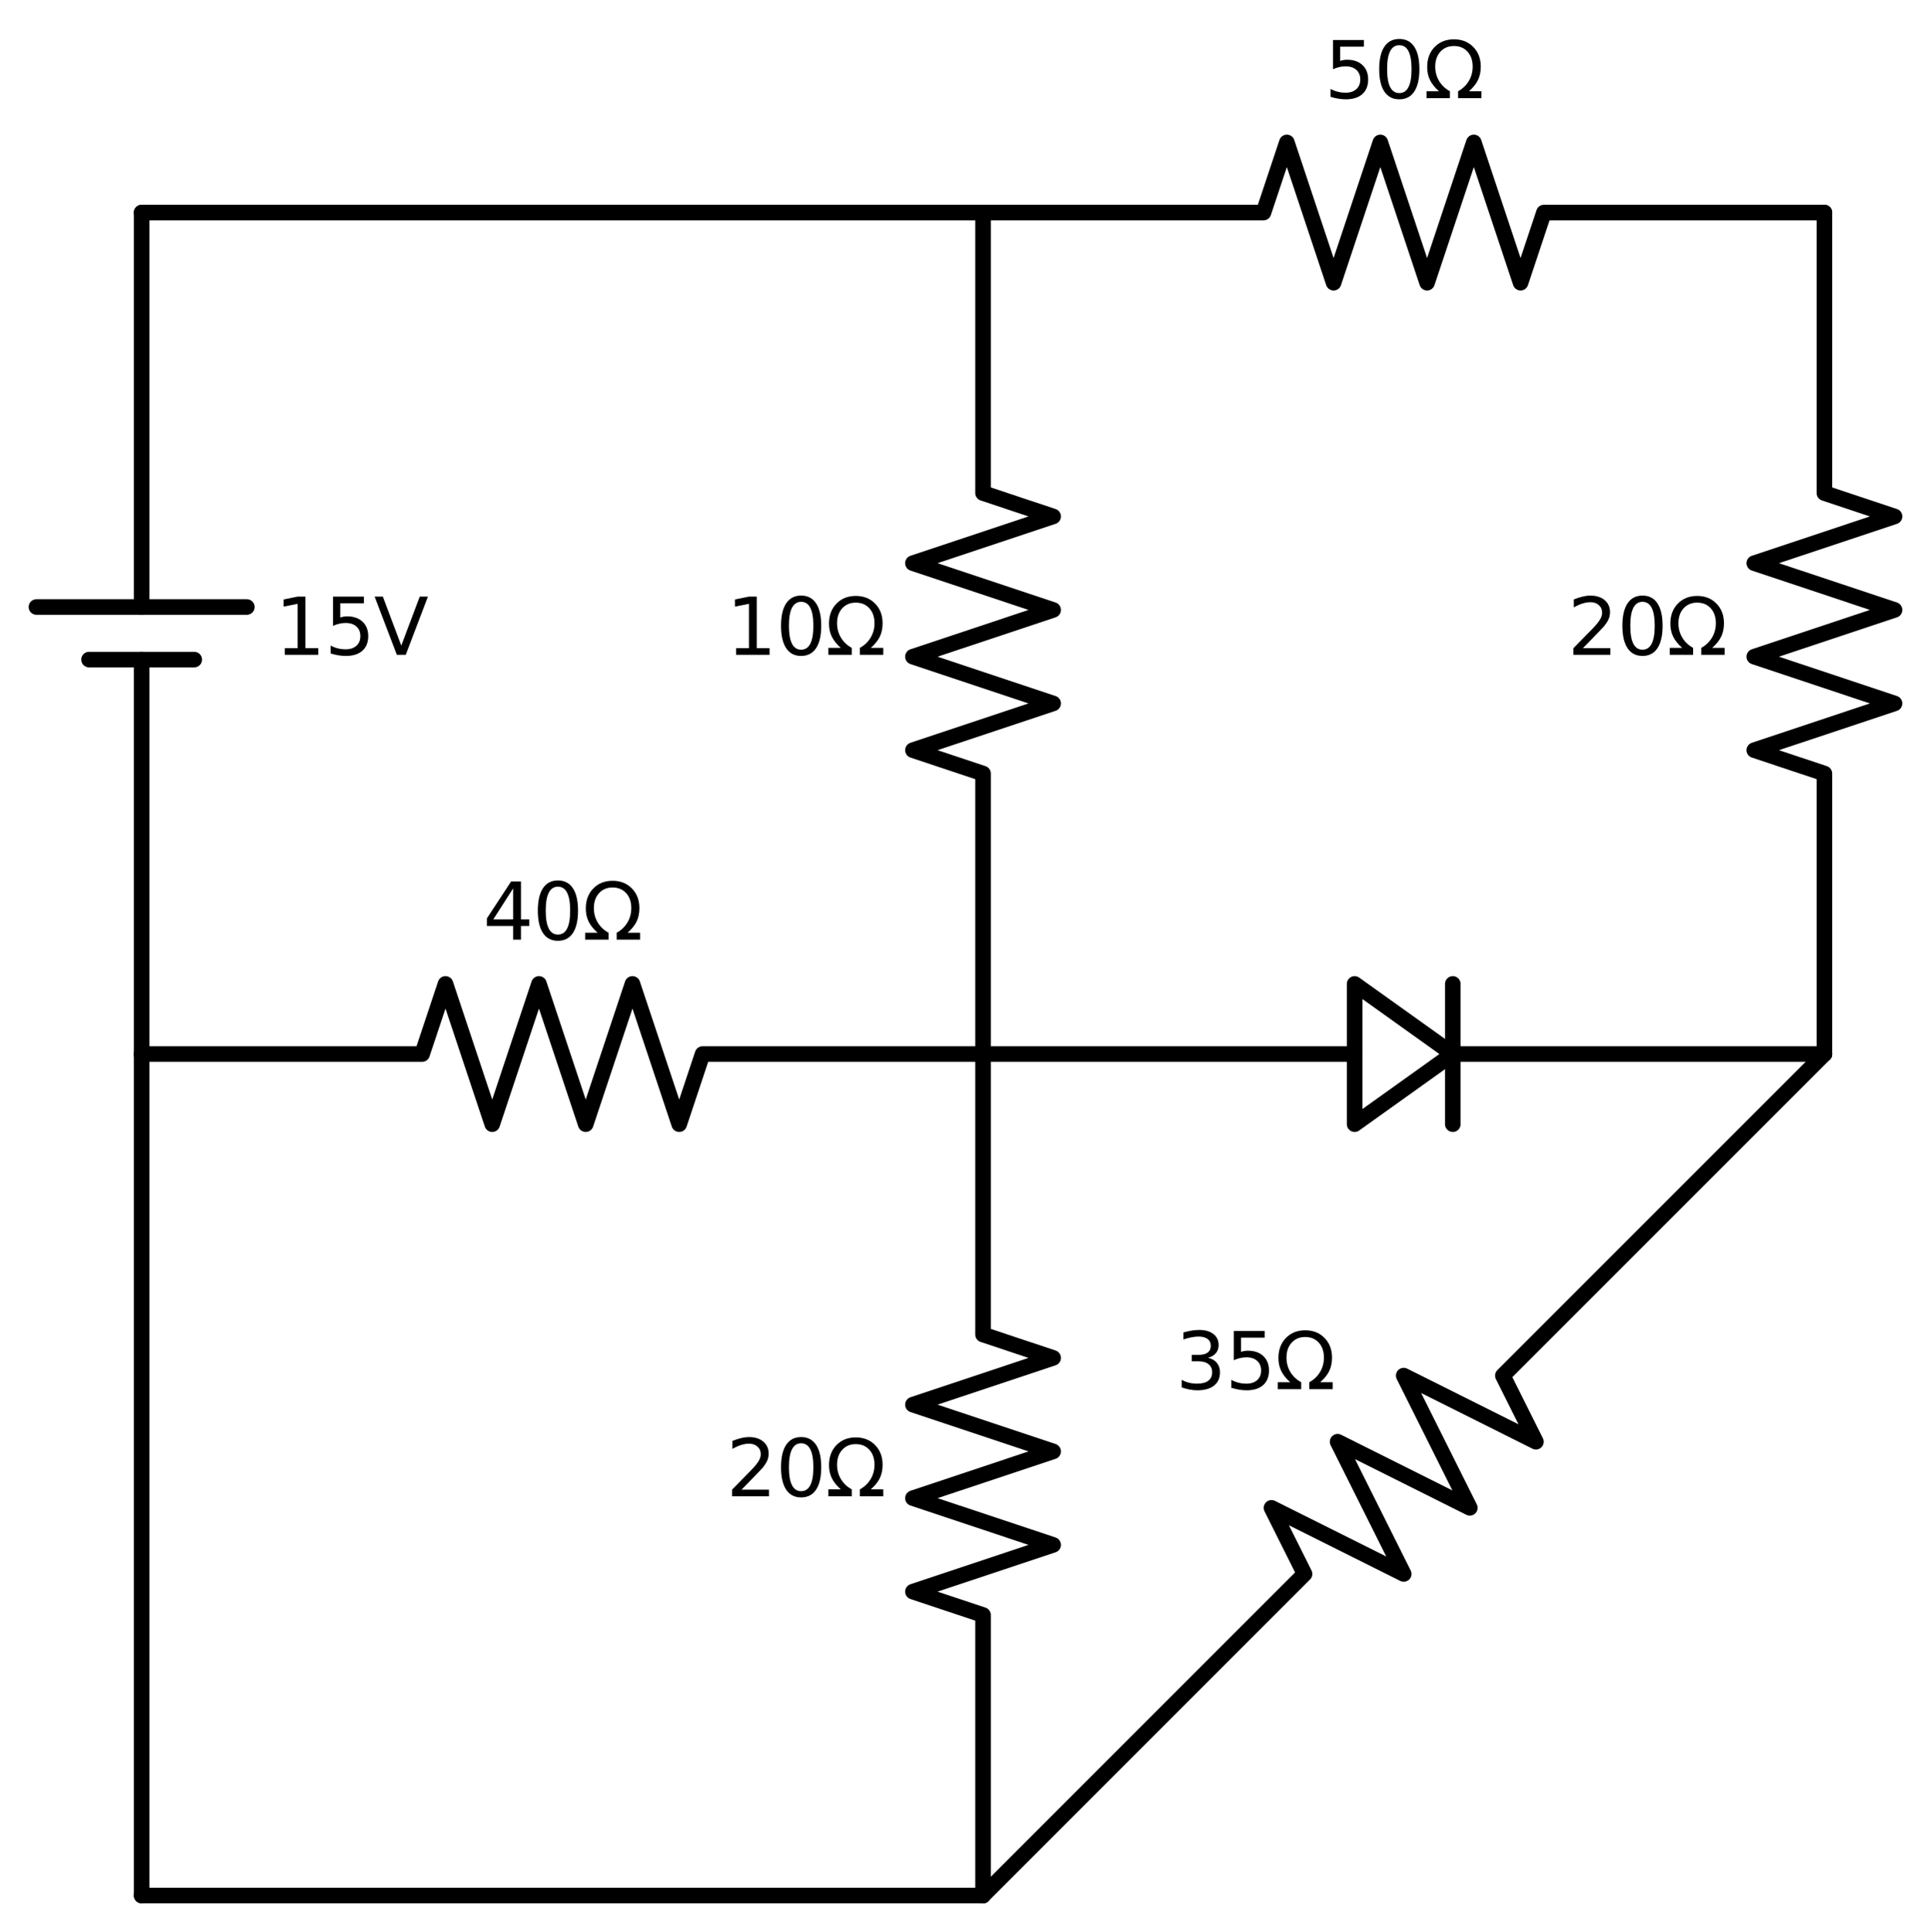 <?xml version="1.0" encoding="utf-8" standalone="no"?>
<!DOCTYPE svg PUBLIC "-//W3C//DTD SVG 1.1//EN"
  "http://www.w3.org/Graphics/SVG/1.1/DTD/svg11.dtd">
<svg xmlns:xlink="http://www.w3.org/1999/xlink" width="247.86pt" height="247.96pt" viewBox="0 0 247.86 247.96" xmlns="http://www.w3.org/2000/svg" version="1.1">
 <defs>
  <style type="text/css">*{stroke-linejoin: round; stroke-linecap: butt}</style>
 </defs>
 <g id="figure_1">
  <g id="patch_1">
   <path d="M 0 247.96 
L 247.86 247.96 
L 247.86 0 
L 0 0 
z
" style="fill: #ffffff"/>
  </g>
  <g id="axes_1">
   <g id="patch_2">
    <path d="M 173.88 126.28 
L 186.48 135.28 
L 173.88 144.28 
L 173.88 126.28 
z
" clip-path="url(#peed3f51876)" style="fill: none; stroke: #000000; stroke-width: 2; stroke-linecap: round"/>
   </g>
   <g id="line2d_1">
    <path d="M 18.18 135.28 
L 18.18 84.655 
M 18.18 77.905 
L 18.18 27.28 
" clip-path="url(#peed3f51876)" style="fill: none; stroke: #000000; stroke-width: 2; stroke-linecap: round"/>
   </g>
   <g id="line2d_2">
    <path d="M 31.68 77.905 
L 4.68 77.905 
" clip-path="url(#peed3f51876)" style="fill: none; stroke: #000000; stroke-width: 2; stroke-linecap: round"/>
   </g>
   <g id="line2d_3">
    <path d="M 24.93 84.655 
L 11.43 84.655 
" clip-path="url(#peed3f51876)" style="fill: none; stroke: #000000; stroke-width: 2; stroke-linecap: round"/>
   </g>
   <g id="line2d_4">
    <path d="M 18.18 27.28 
L 72.18 27.28 
L 126.18 27.28 
" clip-path="url(#peed3f51876)" style="fill: none; stroke: #000000; stroke-width: 2; stroke-linecap: round"/>
   </g>
   <g id="line2d_5">
    <path d="M 126.18 27.28 
L 126.18 63.28 
L 135.18 66.28 
L 117.18 72.28 
L 135.18 78.28 
L 117.18 84.28 
L 135.18 90.28 
L 117.18 96.28 
L 126.18 99.28 
L 126.18 135.28 
" clip-path="url(#peed3f51876)" style="fill: none; stroke: #000000; stroke-width: 2; stroke-linecap: round"/>
   </g>
   <g id="line2d_6">
    <path d="M 126.18 135.28 
L 126.18 171.28 
L 135.18 174.28 
L 117.18 180.28 
L 135.18 186.28 
L 117.18 192.28 
L 135.18 198.28 
L 117.18 204.28 
L 126.18 207.28 
L 126.18 243.28 
" clip-path="url(#peed3f51876)" style="fill: none; stroke: #000000; stroke-width: 2; stroke-linecap: round"/>
   </g>
   <g id="line2d_7">
    <path d="M 126.18 243.28 
L 72.18 243.28 
L 18.18 243.28 
" clip-path="url(#peed3f51876)" style="fill: none; stroke: #000000; stroke-width: 2; stroke-linecap: round"/>
   </g>
   <g id="line2d_8">
    <path d="M 18.18 243.28 
L 18.18 189.28 
L 18.18 135.28 
" clip-path="url(#peed3f51876)" style="fill: none; stroke: #000000; stroke-width: 2; stroke-linecap: round"/>
   </g>
   <g id="line2d_9">
    <path d="M 18.18 135.28 
L 54.18 135.28 
L 57.18 126.28 
L 63.18 144.28 
L 69.18 126.28 
L 75.18 144.28 
L 81.18 126.28 
L 87.18 144.28 
L 90.18 135.28 
L 126.18 135.28 
" clip-path="url(#peed3f51876)" style="fill: none; stroke: #000000; stroke-width: 2; stroke-linecap: round"/>
   </g>
   <g id="line2d_10">
    <path d="M 126.18 135.28 
L 173.88 135.28 
M 186.48 126.28 
L 186.48 144.28 
M 186.48 135.28 
L 234.18 135.28 
" clip-path="url(#peed3f51876)" style="fill: none; stroke: #000000; stroke-width: 2; stroke-linecap: round"/>
   </g>
   <g id="line2d_11">
    <path d="M 234.18 135.28 
L 234.18 99.28 
L 225.18 96.28 
L 243.18 90.28 
L 225.18 84.28 
L 243.18 78.28 
L 225.18 72.28 
L 243.18 66.28 
L 234.18 63.28 
L 234.18 27.28 
" clip-path="url(#peed3f51876)" style="fill: none; stroke: #000000; stroke-width: 2; stroke-linecap: round"/>
   </g>
   <g id="line2d_12">
    <path d="M 234.18 27.28 
L 198.18 27.28 
L 195.18 36.28 
L 189.18 18.28 
L 183.18 36.28 
L 177.18 18.28 
L 171.18 36.28 
L 165.18 18.28 
L 162.18 27.28 
L 126.18 27.28 
" clip-path="url(#peed3f51876)" style="fill: none; stroke: #000000; stroke-width: 2; stroke-linecap: round"/>
   </g>
   <g id="line2d_13">
    <path d="M 234.18 135.28 
L 192.908 176.552 
L 197.151 185.037 
L 180.18 176.552 
L 188.665 193.523 
L 171.695 185.037 
L 180.18 202.008 
L 163.209 193.523 
L 167.452 202.008 
L 126.18 243.28 
" clip-path="url(#peed3f51876)" style="fill: none; stroke: #000000; stroke-width: 2; stroke-linecap: round"/>
   </g>
   <g id="text_1">
    <!-- 15V -->
    <g transform="translate(35.28 84.039) scale(0.1 -0.1)">
     <defs>
      <path id="DejaVuSans-31" d="M 794 531 
L 1825 531 
L 1825 4091 
L 703 3866 
L 703 4441 
L 1819 4666 
L 2450 4666 
L 2450 531 
L 3481 531 
L 3481 0 
L 794 0 
L 794 531 
z
" transform="scale(0.016)"/>
      <path id="DejaVuSans-35" d="M 691 4666 
L 3169 4666 
L 3169 4134 
L 1269 4134 
L 1269 2991 
Q 1406 3038 1543 3061 
Q 1681 3084 1819 3084 
Q 2600 3084 3056 2656 
Q 3513 2228 3513 1497 
Q 3513 744 3044 326 
Q 2575 -91 1722 -91 
Q 1428 -91 1123 -41 
Q 819 9 494 109 
L 494 744 
Q 775 591 1075 516 
Q 1375 441 1709 441 
Q 2250 441 2565 725 
Q 2881 1009 2881 1497 
Q 2881 1984 2565 2268 
Q 2250 2553 1709 2553 
Q 1456 2553 1204 2497 
Q 953 2441 691 2322 
L 691 4666 
z
" transform="scale(0.016)"/>
      <path id="DejaVuSans-56" d="M 1831 0 
L 50 4666 
L 709 4666 
L 2188 738 
L 3669 4666 
L 4325 4666 
L 2547 0 
L 1831 0 
z
" transform="scale(0.016)"/>
     </defs>
     <use xlink:href="#DejaVuSans-31"/>
     <use xlink:href="#DejaVuSans-35" transform="translate(63.623 0)"/>
     <use xlink:href="#DejaVuSans-56" transform="translate(127.246 0)"/>
    </g>
   </g>
   <g id="text_2">
    <!-- 10Ω -->
    <g transform="translate(93.213 84.039) scale(0.1 -0.1)">
     <defs>
      <path id="DejaVuSans-30" d="M 2034 4250 
Q 1547 4250 1301 3770 
Q 1056 3291 1056 2328 
Q 1056 1369 1301 889 
Q 1547 409 2034 409 
Q 2525 409 2770 889 
Q 3016 1369 3016 2328 
Q 3016 3291 2770 3770 
Q 2525 4250 2034 4250 
z
M 2034 4750 
Q 2819 4750 3233 4129 
Q 3647 3509 3647 2328 
Q 3647 1150 3233 529 
Q 2819 -91 2034 -91 
Q 1250 -91 836 529 
Q 422 1150 422 2328 
Q 422 3509 836 4129 
Q 1250 4750 2034 4750 
z
" transform="scale(0.016)"/>
      <path id="DejaVuSans-3a9" d="M 4647 556 
L 4647 0 
L 2772 0 
L 2772 556 
Q 3325 859 3634 1378 
Q 3944 1897 3944 2528 
Q 3944 3278 3531 3731 
Q 3119 4184 2444 4184 
Q 1769 4184 1355 3729 
Q 941 3275 941 2528 
Q 941 1897 1250 1378 
Q 1563 859 2119 556 
L 2119 0 
L 244 0 
L 244 556 
L 1241 556 
Q 747 991 519 1456 
Q 294 1922 294 2497 
Q 294 3491 894 4106 
Q 1491 4722 2444 4722 
Q 3391 4722 3994 4106 
Q 4594 3494 4594 2528 
Q 4594 1922 4372 1459 
Q 4150 997 3647 556 
L 4647 556 
z
" transform="scale(0.016)"/>
     </defs>
     <use xlink:href="#DejaVuSans-31"/>
     <use xlink:href="#DejaVuSans-30" transform="translate(63.623 0)"/>
     <use xlink:href="#DejaVuSans-3a9" transform="translate(127.246 0)"/>
    </g>
   </g>
   <g id="text_3">
    <!-- 20Ω -->
    <g transform="translate(93.213 192.039) scale(0.1 -0.1)">
     <defs>
      <path id="DejaVuSans-32" d="M 1228 531 
L 3431 531 
L 3431 0 
L 469 0 
L 469 531 
Q 828 903 1448 1529 
Q 2069 2156 2228 2338 
Q 2531 2678 2651 2914 
Q 2772 3150 2772 3378 
Q 2772 3750 2511 3984 
Q 2250 4219 1831 4219 
Q 1534 4219 1204 4116 
Q 875 4013 500 3803 
L 500 4441 
Q 881 4594 1212 4672 
Q 1544 4750 1819 4750 
Q 2544 4750 2975 4387 
Q 3406 4025 3406 3419 
Q 3406 3131 3298 2873 
Q 3191 2616 2906 2266 
Q 2828 2175 2409 1742 
Q 1991 1309 1228 531 
z
" transform="scale(0.016)"/>
     </defs>
     <use xlink:href="#DejaVuSans-32"/>
     <use xlink:href="#DejaVuSans-30" transform="translate(63.623 0)"/>
     <use xlink:href="#DejaVuSans-3a9" transform="translate(127.246 0)"/>
    </g>
   </g>
   <g id="text_4">
    <!-- 40Ω -->
    <g transform="translate(61.996 120.6) scale(0.1 -0.1)">
     <defs>
      <path id="DejaVuSans-34" d="M 2419 4116 
L 825 1625 
L 2419 1625 
L 2419 4116 
z
M 2253 4666 
L 3047 4666 
L 3047 1625 
L 3713 1625 
L 3713 1100 
L 3047 1100 
L 3047 0 
L 2419 0 
L 2419 1100 
L 313 1100 
L 313 1709 
L 2253 4666 
z
" transform="scale(0.016)"/>
     </defs>
     <use xlink:href="#DejaVuSans-34"/>
     <use xlink:href="#DejaVuSans-30" transform="translate(63.623 0)"/>
     <use xlink:href="#DejaVuSans-3a9" transform="translate(127.246 0)"/>
    </g>
   </g>
   <g id="text_5">
    <!-- 20Ω -->
    <g transform="translate(201.213 84.039) scale(0.1 -0.1)">
     <use xlink:href="#DejaVuSans-32"/>
     <use xlink:href="#DejaVuSans-30" transform="translate(63.623 0)"/>
     <use xlink:href="#DejaVuSans-3a9" transform="translate(127.246 0)"/>
    </g>
   </g>
   <g id="text_6">
    <!-- 50Ω -->
    <g transform="translate(169.996 12.6) scale(0.1 -0.1)">
     <use xlink:href="#DejaVuSans-35"/>
     <use xlink:href="#DejaVuSans-30" transform="translate(63.623 0)"/>
     <use xlink:href="#DejaVuSans-3a9" transform="translate(127.246 0)"/>
    </g>
   </g>
   <g id="text_7">
    <!-- 35Ω -->
    <g transform="translate(150.903 178.291) scale(0.1 -0.1)">
     <defs>
      <path id="DejaVuSans-33" d="M 2597 2516 
Q 3050 2419 3304 2112 
Q 3559 1806 3559 1356 
Q 3559 666 3084 287 
Q 2609 -91 1734 -91 
Q 1441 -91 1130 -33 
Q 819 25 488 141 
L 488 750 
Q 750 597 1062 519 
Q 1375 441 1716 441 
Q 2309 441 2620 675 
Q 2931 909 2931 1356 
Q 2931 1769 2642 2001 
Q 2353 2234 1838 2234 
L 1294 2234 
L 1294 2753 
L 1863 2753 
Q 2328 2753 2575 2939 
Q 2822 3125 2822 3475 
Q 2822 3834 2567 4026 
Q 2313 4219 1838 4219 
Q 1578 4219 1281 4162 
Q 984 4106 628 3988 
L 628 4550 
Q 988 4650 1302 4700 
Q 1616 4750 1894 4750 
Q 2613 4750 3031 4423 
Q 3450 4097 3450 3541 
Q 3450 3153 3228 2886 
Q 3006 2619 2597 2516 
z
" transform="scale(0.016)"/>
     </defs>
     <use xlink:href="#DejaVuSans-33"/>
     <use xlink:href="#DejaVuSans-35" transform="translate(63.623 0)"/>
     <use xlink:href="#DejaVuSans-3a9" transform="translate(127.246 0)"/>
    </g>
   </g>
  </g>
 </g>
 <defs>
  <clipPath id="peed3f51876">
   <rect x="0" y="0" width="247.86" height="247.96"/>
  </clipPath>
 </defs>
</svg>